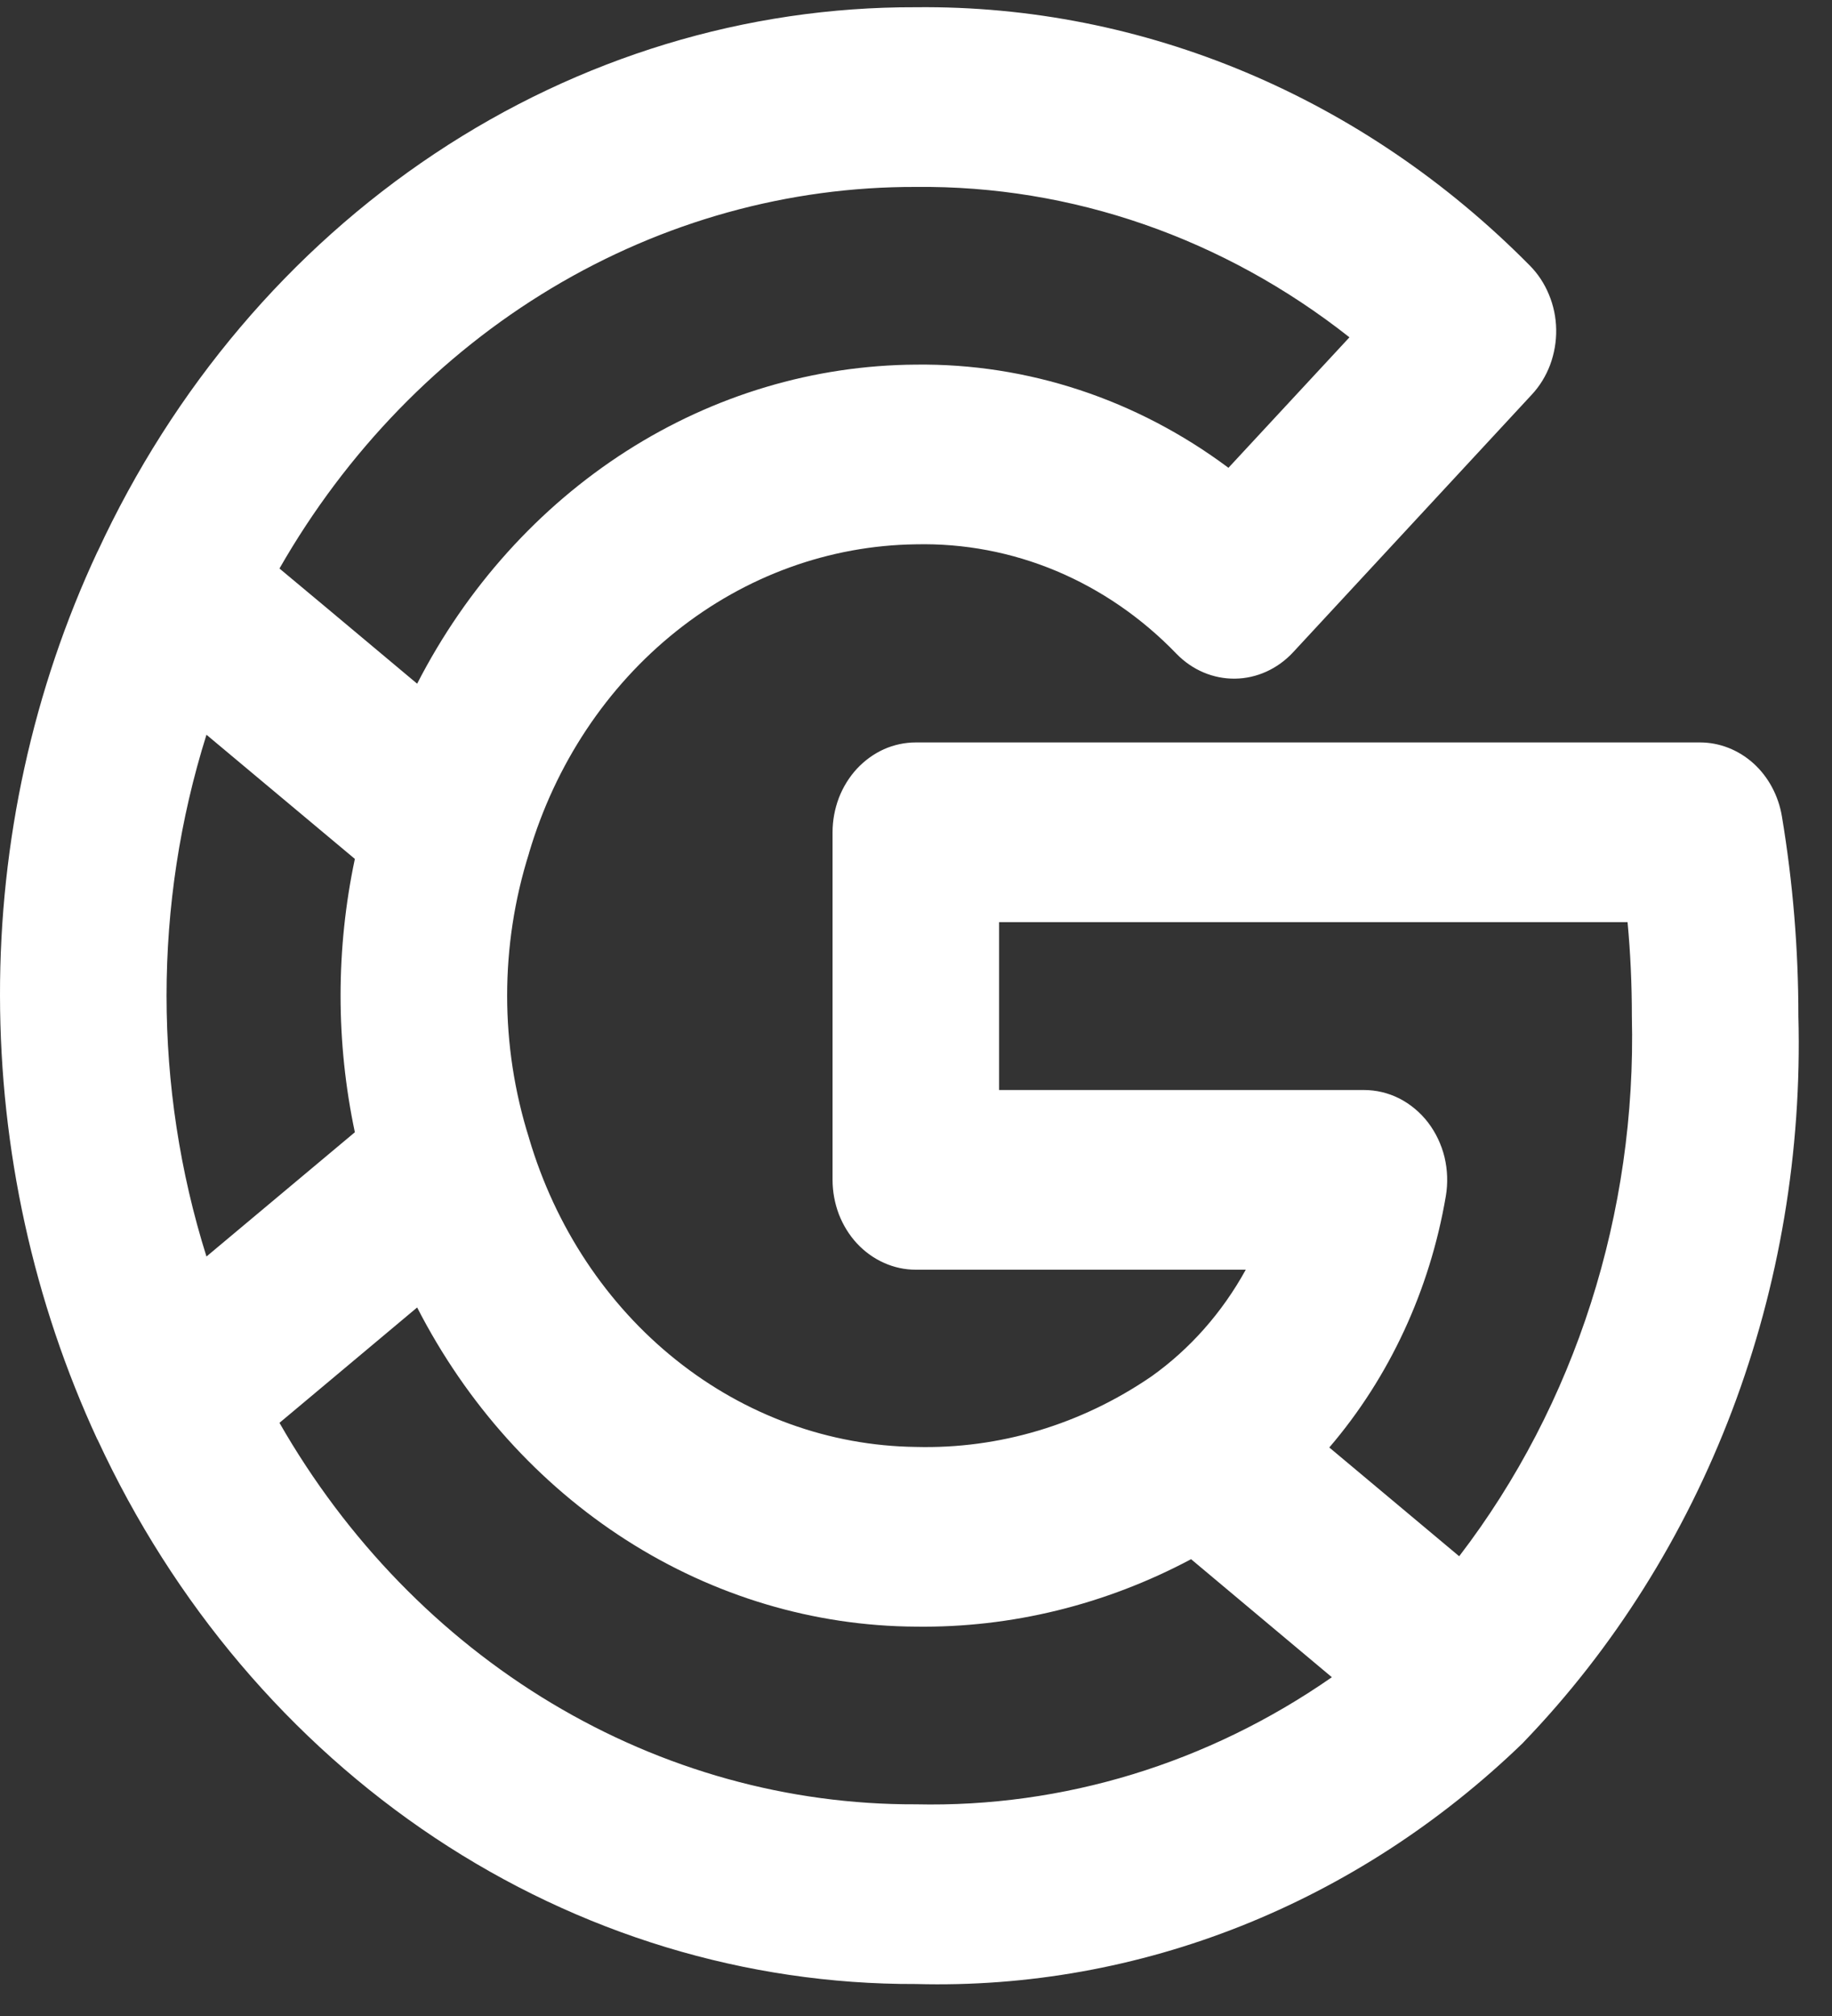 <svg width="20" height="22" viewBox="0 0 20 22" fill="none" xmlns="http://www.w3.org/2000/svg">
<rect x="0" y="0" width="20" height="22" fill="#333333" stroke="none"/>
<path d="M19.453 8.908C19.415 8.682 19.305 8.477 19.142 8.33C18.978 8.183 18.772 8.102 18.559 8.102H9.998C9.879 8.102 9.761 8.127 9.65 8.176C9.54 8.226 9.44 8.298 9.355 8.389C9.271 8.48 9.204 8.588 9.158 8.707C9.113 8.826 9.089 8.954 9.089 9.082V12.875C9.089 13.004 9.113 13.132 9.158 13.251C9.204 13.37 9.271 13.478 9.355 13.569C9.44 13.66 9.54 13.732 9.65 13.781C9.761 13.831 9.879 13.856 9.998 13.856H13.6C13.343 14.323 12.991 14.721 12.571 15.02C11.803 15.546 10.908 15.814 9.998 15.79C9.055 15.778 8.14 15.447 7.381 14.841C6.623 14.236 6.061 13.389 5.775 12.419L5.775 12.418C5.457 11.411 5.457 10.319 5.775 9.312L5.775 9.31C6.061 8.341 6.624 7.494 7.382 6.889C8.14 6.284 9.055 5.952 9.998 5.94C10.522 5.928 11.043 6.026 11.532 6.231C12.02 6.436 12.466 6.743 12.844 7.135C13.016 7.312 13.245 7.409 13.483 7.406C13.72 7.403 13.947 7.3 14.116 7.119L16.722 4.307C16.809 4.214 16.877 4.103 16.923 3.981C16.968 3.859 16.991 3.728 16.989 3.596C16.987 3.465 16.96 3.335 16.91 3.215C16.86 3.094 16.789 2.986 16.699 2.896C14.885 1.061 12.485 0.052 9.998 0.079C8.144 0.073 6.325 0.626 4.747 1.676C3.168 2.726 1.893 4.23 1.065 6.02L1.063 6.022C0.361 7.524 -0.003 9.183 1.93035e-05 10.865C0.002 12.547 0.366 14.205 1.063 15.709L1.065 15.71C1.893 17.5 3.168 19.005 4.747 20.055C6.325 21.104 8.144 21.657 9.998 21.651C12.439 21.718 14.811 20.776 16.629 19.017L16.629 19.016L16.63 19.015L16.63 19.015L16.63 19.015C17.615 17.993 18.391 16.759 18.909 15.394C19.426 14.029 19.672 12.562 19.633 11.088C19.633 10.357 19.573 9.628 19.453 8.908ZM9.998 2.04C11.699 2.022 13.359 2.598 14.732 3.681L13.411 5.105C12.409 4.357 11.217 3.964 9.998 3.979C8.886 3.986 7.795 4.311 6.838 4.923C5.882 5.535 5.093 6.411 4.554 7.461L3.583 6.648L3.051 6.204C3.782 4.927 4.805 3.874 6.021 3.145C7.238 2.416 8.607 2.036 9.998 2.04ZM2.254 13.712C1.673 11.866 1.673 9.865 2.254 8.018L3.874 9.373C3.666 10.355 3.666 11.374 3.874 12.356L2.254 13.712ZM9.998 19.69C8.607 19.695 7.238 19.315 6.021 18.586C4.805 17.857 3.782 16.804 3.051 15.527L3.395 15.239L4.554 14.268C5.093 15.319 5.881 16.195 6.838 16.807C7.795 17.419 8.886 17.745 9.998 17.751C11.04 17.765 12.069 17.512 13.003 17.015L14.54 18.303C13.188 19.243 11.607 19.726 9.998 19.69ZM15.93 16.983L15.764 16.844L14.512 15.796C15.168 15.03 15.609 14.08 15.784 13.054C15.808 12.913 15.803 12.767 15.77 12.628C15.736 12.489 15.674 12.359 15.589 12.248C15.504 12.138 15.397 12.049 15.276 11.987C15.155 11.926 15.023 11.895 14.89 11.895H10.907V10.063H17.768C17.8 10.402 17.815 10.745 17.815 11.088C17.868 13.235 17.198 15.329 15.93 16.983H15.93Z" fill="white"/>
</svg>
